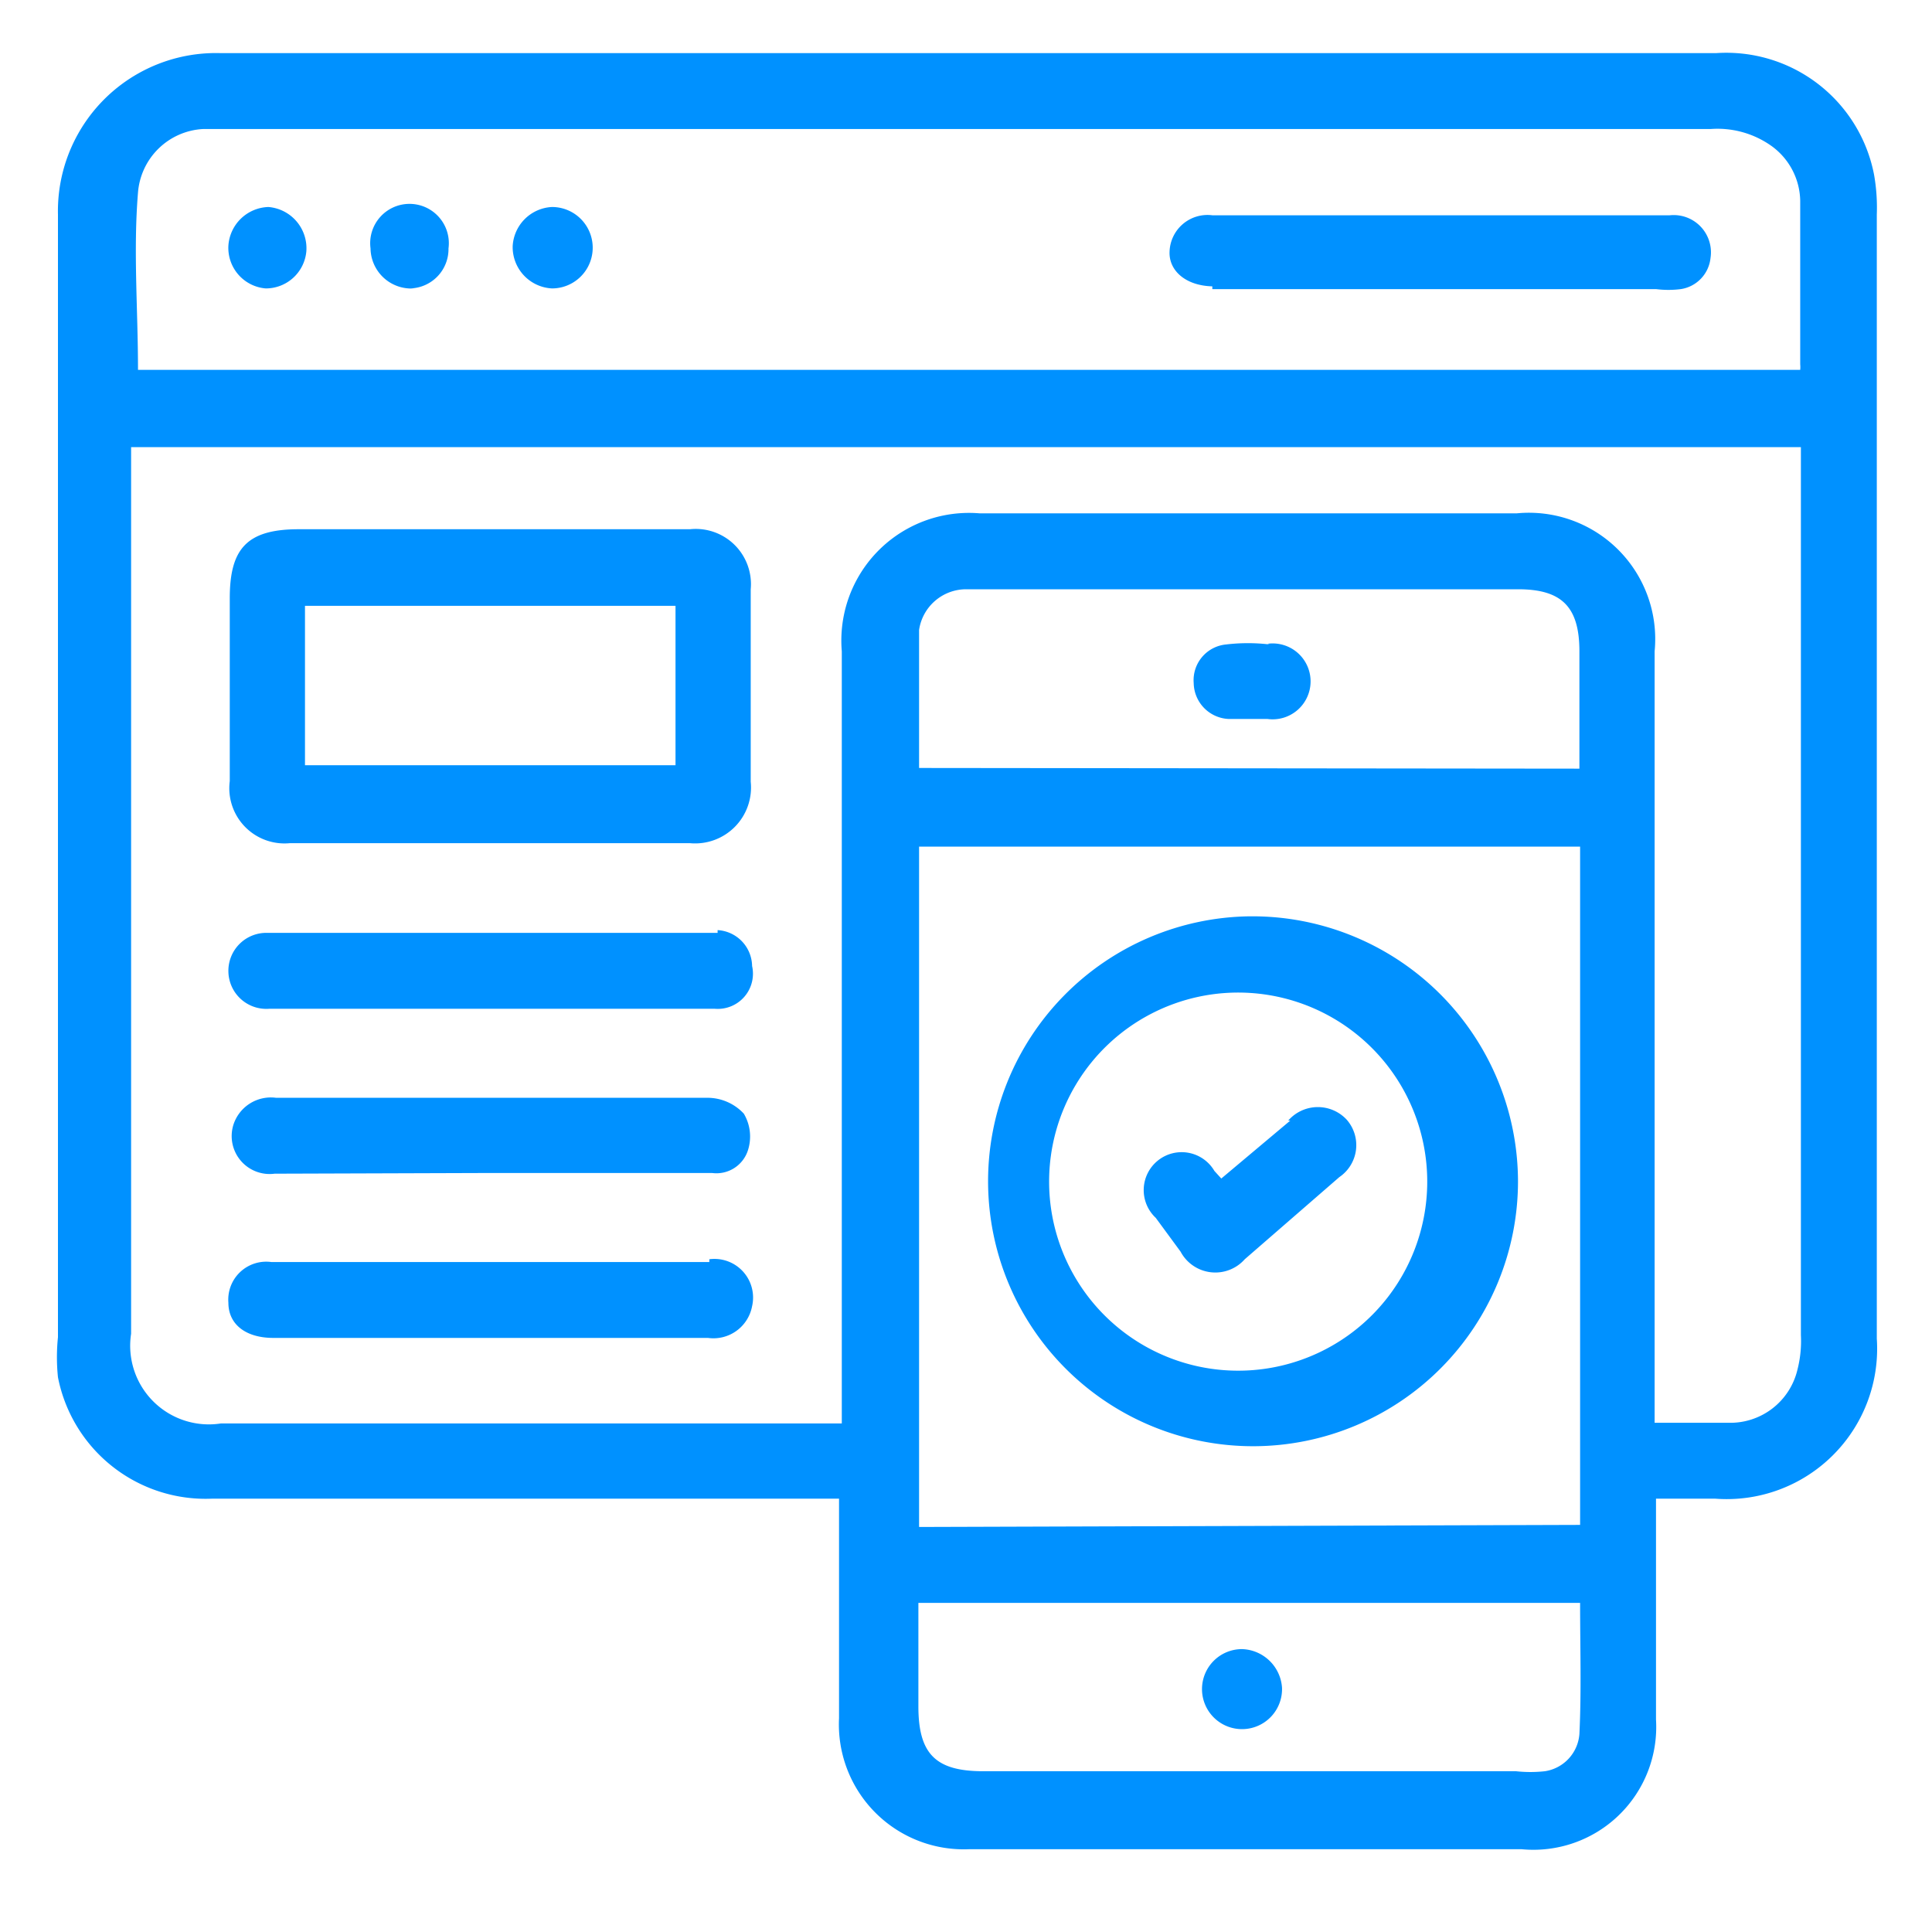 <svg xmlns="http://www.w3.org/2000/svg" viewBox="0 0 28 28"><defs><style>.cls-1{fill:none;}.cls-2{fill:#0091ff;}</style></defs><g id="Layer_2" data-name="Layer 2"><g id="Layer_1-2" data-name="Layer 1"><rect class="cls-1" width="28" height="28"/><path class="cls-2" d="M27.16,2.53A2.18,2.18,0,0,0,24.87.77c-7.22,0-14.44,0-21.67,0A2.29,2.29,0,0,0,.84,3.11c0,5.42,0,10.85,0,16.27a2.83,2.83,0,0,0,0,.58,2.18,2.18,0,0,0,2.23,1.76h9.09v.34c0,.94,0,1.89,0,2.84a1.81,1.81,0,0,0,1.89,1.9h8A1.78,1.78,0,0,0,24,24.92c0-1,0-1.91,0-2.87v-.33h.86A2.18,2.18,0,0,0,27.2,19.4V3.11A2.74,2.74,0,0,0,27.16,2.53ZM2,2.79a1,1,0,0,1,.94-.92H24.79a1.35,1.35,0,0,1,.89.25,1,1,0,0,1,.41.79c0,.79,0,1.58,0,2.37a.41.41,0,0,1,0,.08H2C2,4.48,1.93,3.64,2,2.79ZM22.89,25.13a.59.59,0,0,1-.5.54,1.93,1.93,0,0,1-.42,0H14.25c-.69,0-.94-.25-.94-.94V23.23H22.9C22.9,23.88,22.92,24.51,22.89,25.13Zm-9.57-3V12.27H22.9V22.1Zm0-11c0-.67,0-1.32,0-2A.69.69,0,0,1,14,8.54h8c.63,0,.89.25.89.9v1.7ZM26.1,6.77c0,4.2,0,8.39,0,12.58a1.67,1.67,0,0,1-.05.5,1,1,0,0,1-1,.77c-.34,0-.69,0-1.07,0V9.44a1.83,1.83,0,0,0-2-2q-3.9,0-7.78,0a1.85,1.85,0,0,0-2,2V20.63h-9a1.14,1.14,0,0,1-1.3-1.3V6.48H26.1ZM4.2,12.22H10a.81.81,0,0,0,.88-.89V8.54A.8.8,0,0,0,10,7.67H4.33c-.75,0-1,.28-1,1s0,1.77,0,2.65A.8.8,0,0,0,4.2,12.22Zm.22-3.44H9.79v2.31H4.42ZM7.08,17h3.24a.48.48,0,0,0,.52-.33.65.65,0,0,0-.06-.53.72.72,0,0,0-.52-.23c-1,0-2,0-3.07,0H4a.57.57,0,0,0-.62.4.55.55,0,0,0,.6.7Zm3.2,1.29H3.93a.55.55,0,0,0-.62.59c0,.32.26.51.65.51h6.3a.57.57,0,0,0,.64-.46A.56.56,0,0,0,10.28,18.25Zm.12-4.77H3.88a.55.55,0,0,0-.57.56.55.55,0,0,0,.59.54h6.46A.51.51,0,0,0,10.9,14,.53.53,0,0,0,10.4,13.48Zm7.17-9.33H24a1.43,1.43,0,0,0,.36,0,.51.51,0,0,0,.43-.45.54.54,0,0,0-.59-.62H17.57a.55.55,0,0,0-.62.53C16.94,3.92,17.18,4.14,17.57,4.15ZM8,4.18A.58.58,0,0,0,8,3a.6.6,0,0,0-.57.57A.6.6,0,0,0,8,4.18Zm-4.16,0a.59.59,0,0,0,.6-.54A.6.6,0,0,0,3.89,3a.6.6,0,0,0-.58.56A.59.59,0,0,0,3.85,4.18Zm2.1,0A.57.57,0,0,0,6.5,3.6a.57.57,0,1,0-1.13,0A.59.59,0,0,0,6,4.18Zm12.17,9.1A3.84,3.84,0,1,0,22,17.12,3.85,3.85,0,0,0,18.12,13.28Zm0,6.58a2.74,2.74,0,1,1,0-5.47,2.74,2.74,0,0,1,0,5.47ZM18.4,9.34a2.66,2.66,0,0,0-.63,0,.52.52,0,0,0-.47.56.53.53,0,0,0,.51.52h.56a.55.55,0,1,0,0-1.09ZM18,23.9a.58.58,0,1,0,.58.56A.6.6,0,0,0,18,23.9Zm.7-7.66-1,.84-.1-.11a.55.55,0,1,0-.85.68l.36.49a.57.57,0,0,0,.93.11l1.37-1.19a.56.56,0,0,0,.11-.83A.57.57,0,0,0,18.67,16.24Z"/></g></g></svg>